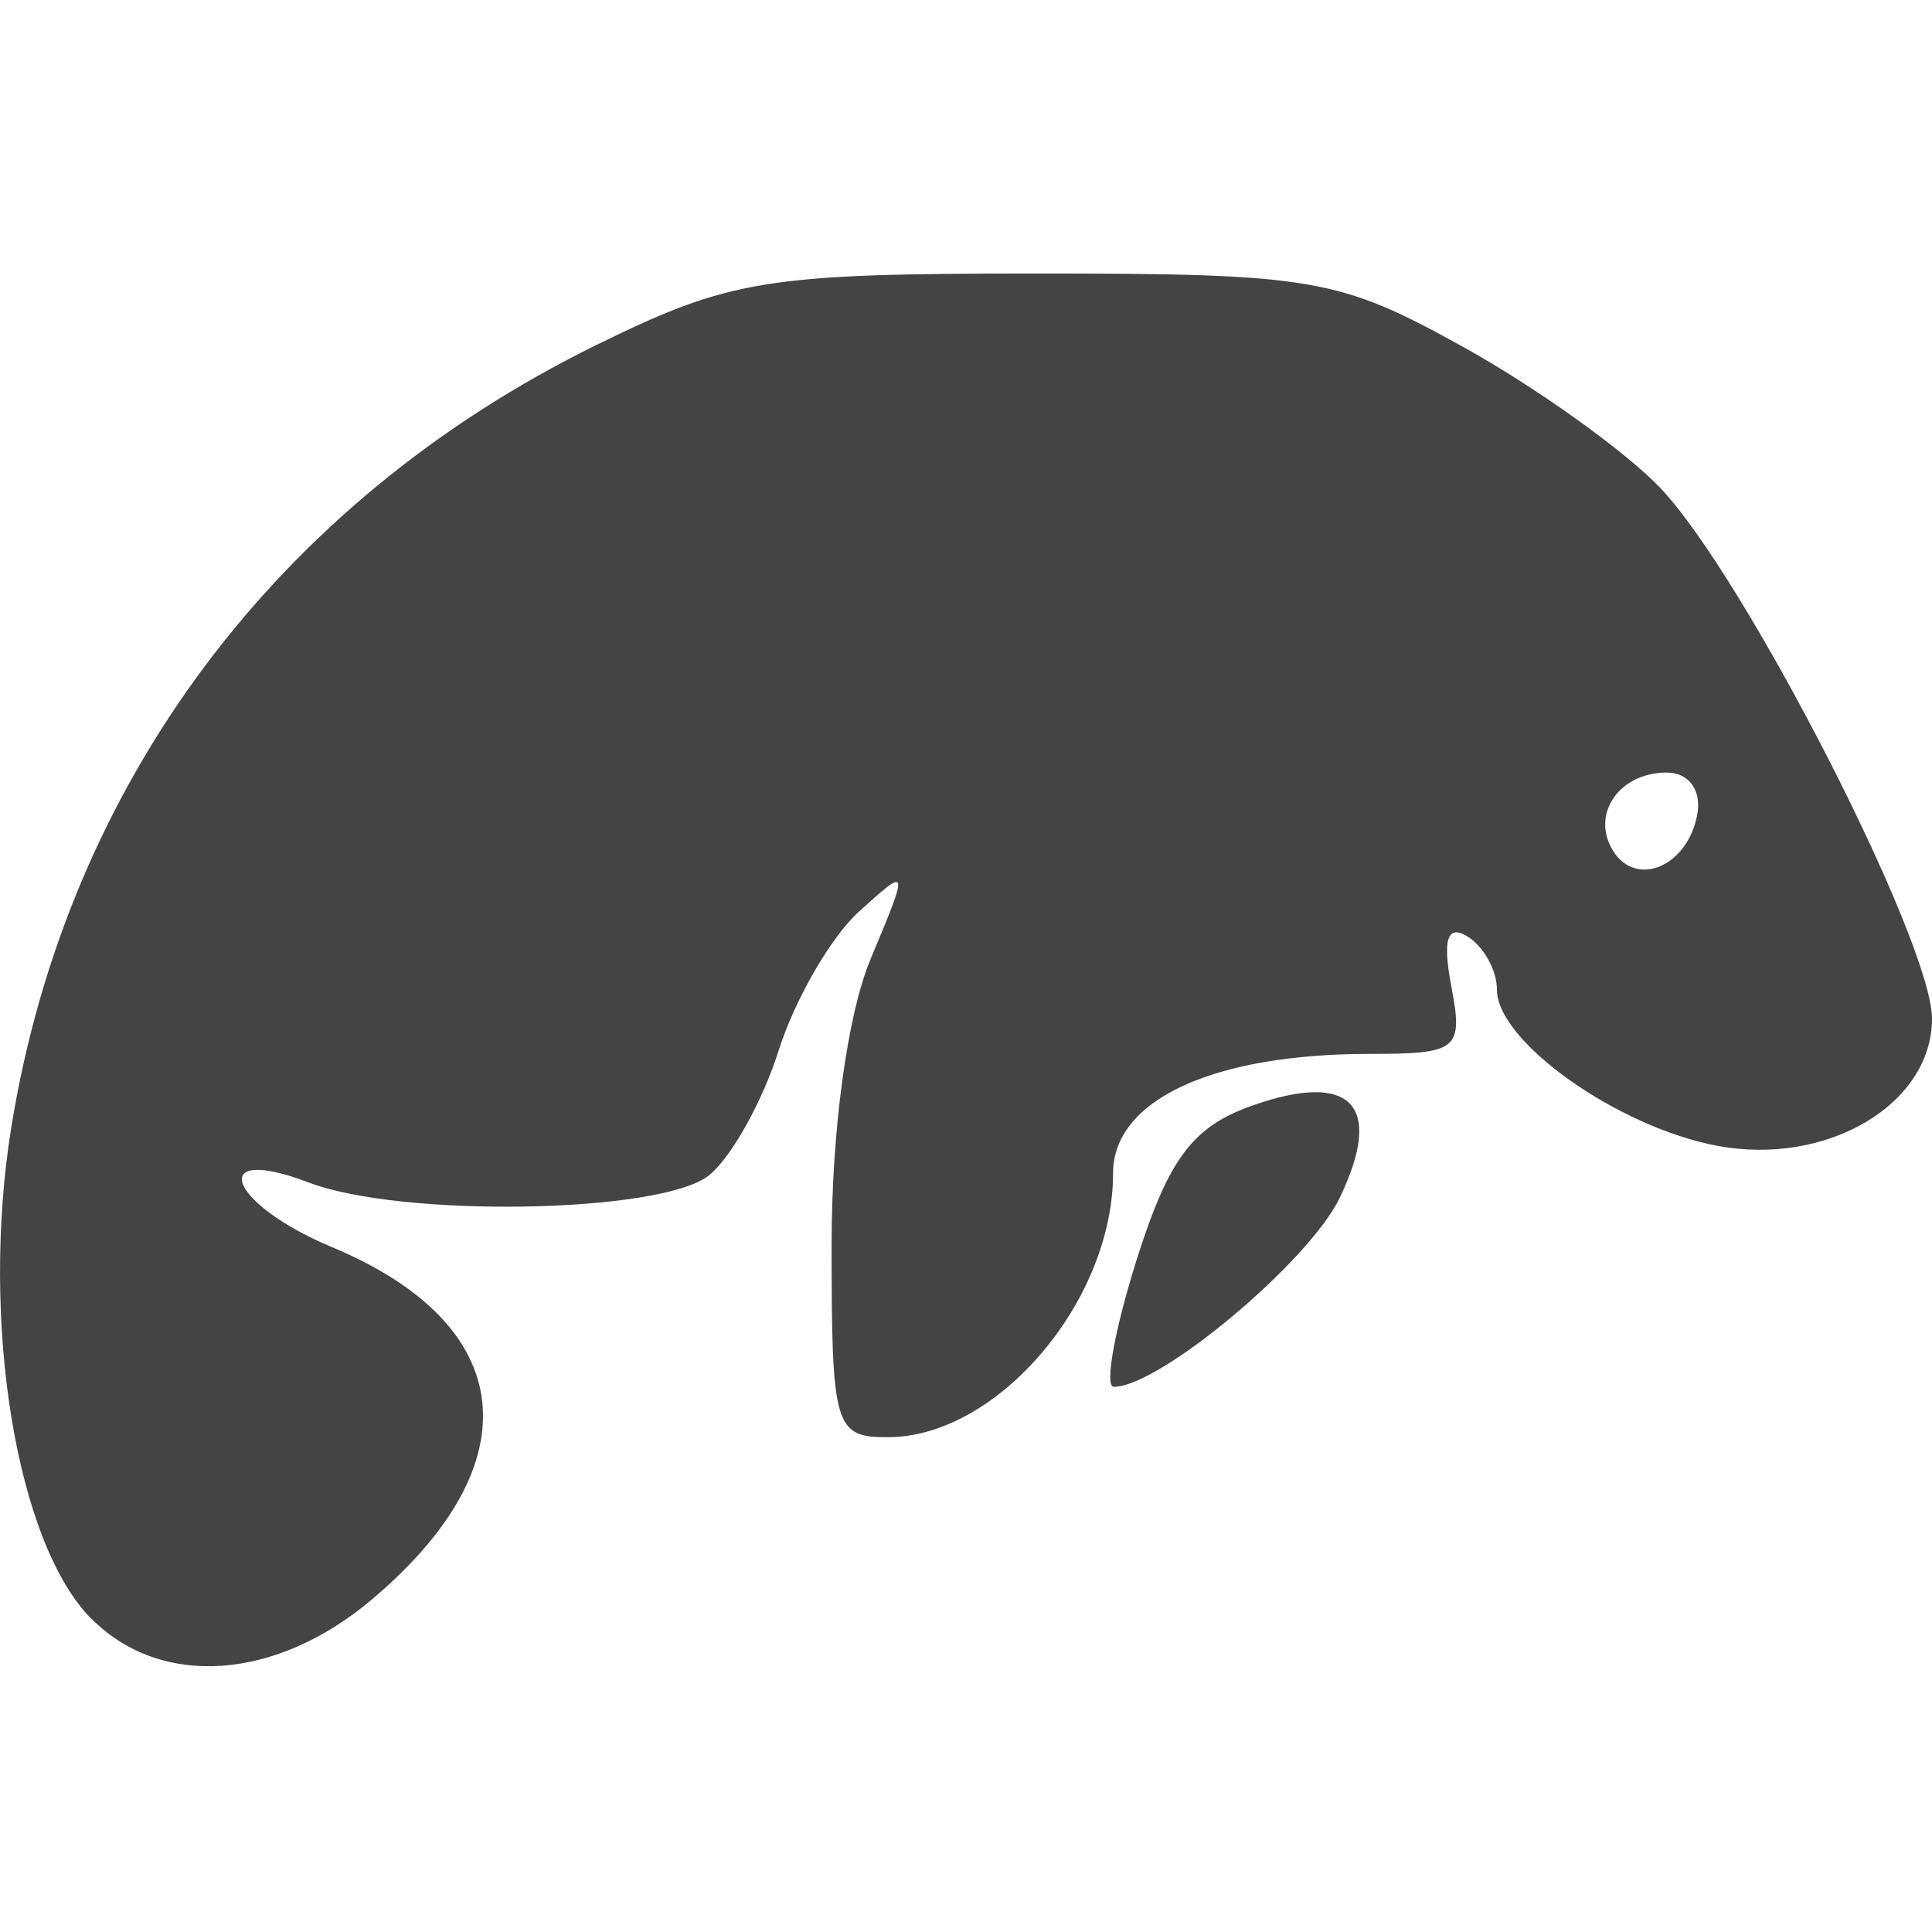 <svg height="16" viewBox="0 0 16 16" width="16" xmlns="http://www.w3.org/2000/svg"><path d="m303.76-71.59c-.624-.624-.926-2.464-.667-4.07.459-2.852 2.204-5.185 4.846-6.483 1.108-.544 1.404-.592 3.644-.592 2.287 0 2.505.037 3.534.608.603.334 1.337.859 1.631 1.166.699.731 2.252 3.763 2.252 4.397 0 .709-.869 1.224-1.779 1.053-.824-.155-1.824-.863-1.824-1.293 0-.16-.109-.357-.243-.44-.168-.104-.209.024-.135.411.1.526.057.561-.679.561-1.299 0-2.122.383-2.122.988 0 1.056-.951 2.177-1.854 2.186-.453.004-.477-.076-.477-1.592 0-.95.131-1.909.323-2.368.32-.765.319-.769-.098-.391-.231.209-.53.727-.664 1.15-.134.423-.394.888-.578 1.034-.398.314-2.541.352-3.313.058-.851-.324-.671.175.194.536 1.539.643 1.666 1.791.324 2.921-.794.668-1.74.733-2.314.159zm13.295-6.659c.04-.204-.067-.353-.252-.353-.394 0-.631.345-.445.647.192.31.615.132.697-.294zm-4.641 3.679c.265-.836.463-1.1.957-1.274.822-.29 1.093-.004.724.764-.255.53-1.492 1.565-1.871 1.565-.079 0 .007-.475.19-1.054z" fill="#444" stroke-width=".212" transform="translate(-303 85)"/></svg>